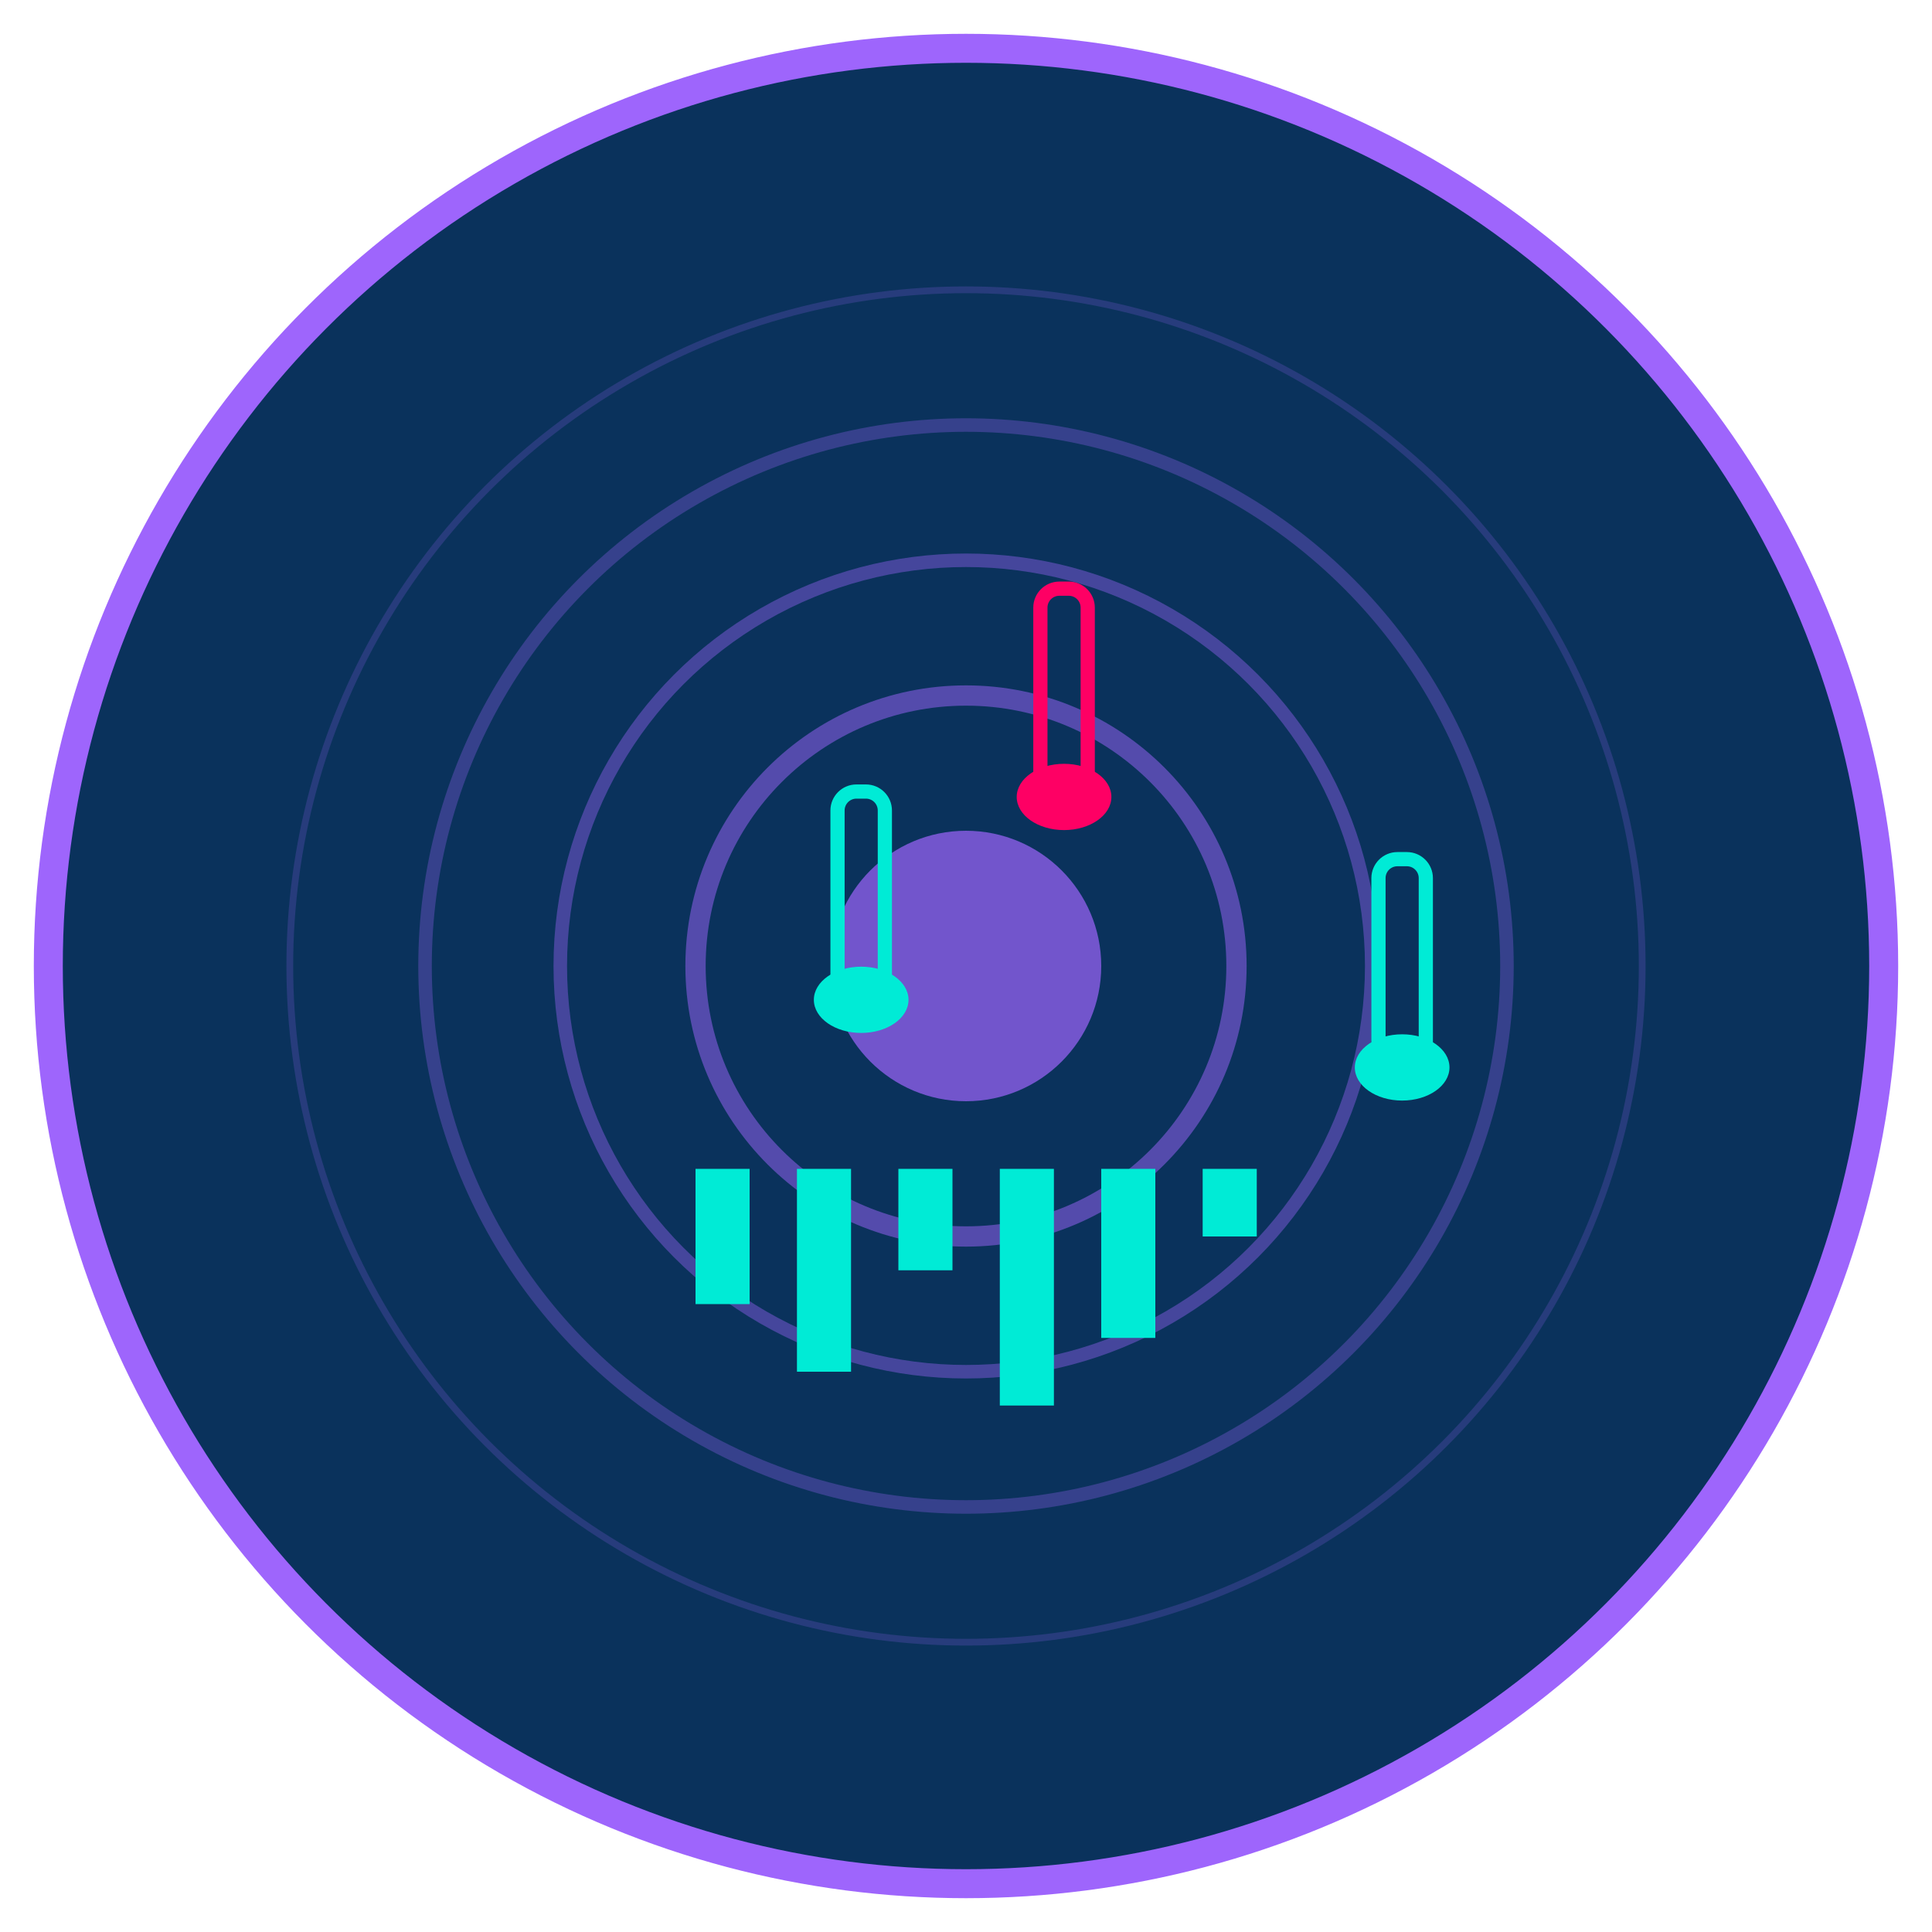 <?xml version="1.0" encoding="UTF-8"?>
<svg width="200" height="200" viewBox="0 0 200 200" fill="none" xmlns="http://www.w3.org/2000/svg">
  <circle cx="100" cy="100" r="95" fill="#0a325c" stroke="#9e65fc" stroke-width="3"/>
  <g transform="translate(30, 30) scale(0.7)">
    <!-- Sound waves -->
    <circle cx="100" cy="100" r="20" fill="#9e65fc" fill-opacity="0.7"/>
    <circle cx="100" cy="100" r="40" stroke="#9e65fc" stroke-width="3" stroke-opacity="0.5"/>
    <circle cx="100" cy="100" r="60" stroke="#9e65fc" stroke-width="2" stroke-opacity="0.4"/>
    <circle cx="100" cy="100" r="80" stroke="#9e65fc" stroke-width="2" stroke-opacity="0.3"/>
    <circle cx="100" cy="100" r="100" stroke="#9e65fc" stroke-width="1" stroke-opacity="0.2"/>
    
    <!-- Musical notes -->
    <g transform="translate(60, 70) scale(0.7)">
      <path d="M30 50V10C30 7.791 31.791 6 34 6H36C38.209 6 40 7.791 40 10V50" stroke="#00ebd6" stroke-width="3"/>
      <ellipse cx="35" cy="50" rx="10" ry="7" fill="#00ebd6"/>
    </g>
    
    <g transform="translate(90, 40) scale(0.7)">
      <path d="M30 50V10C30 7.791 31.791 6 34 6H36C38.209 6 40 7.791 40 10V50" stroke="#fe0064" stroke-width="3"/>
      <ellipse cx="35" cy="50" rx="10" ry="7" fill="#fe0064"/>
    </g>
    
    <g transform="translate(140, 80) scale(0.7)">
      <path d="M30 50V10C30 7.791 31.791 6 34 6H36C38.209 6 40 7.791 40 10V50" stroke="#00ebd6" stroke-width="3"/>
      <ellipse cx="35" cy="50" rx="10" ry="7" fill="#00ebd6"/>
    </g>
    
    <!-- Frequency bars -->
    <rect x="60" y="130" width="8" height="20" fill="#00ebd6"/>
    <rect x="75" y="130" width="8" height="30" fill="#00ebd6"/>
    <rect x="90" y="130" width="8" height="15" fill="#00ebd6"/>
    <rect x="105" y="130" width="8" height="35" fill="#00ebd6"/>
    <rect x="120" y="130" width="8" height="25" fill="#00ebd6"/>
    <rect x="135" y="130" width="8" height="10" fill="#00ebd6"/>
  </g>
</svg>